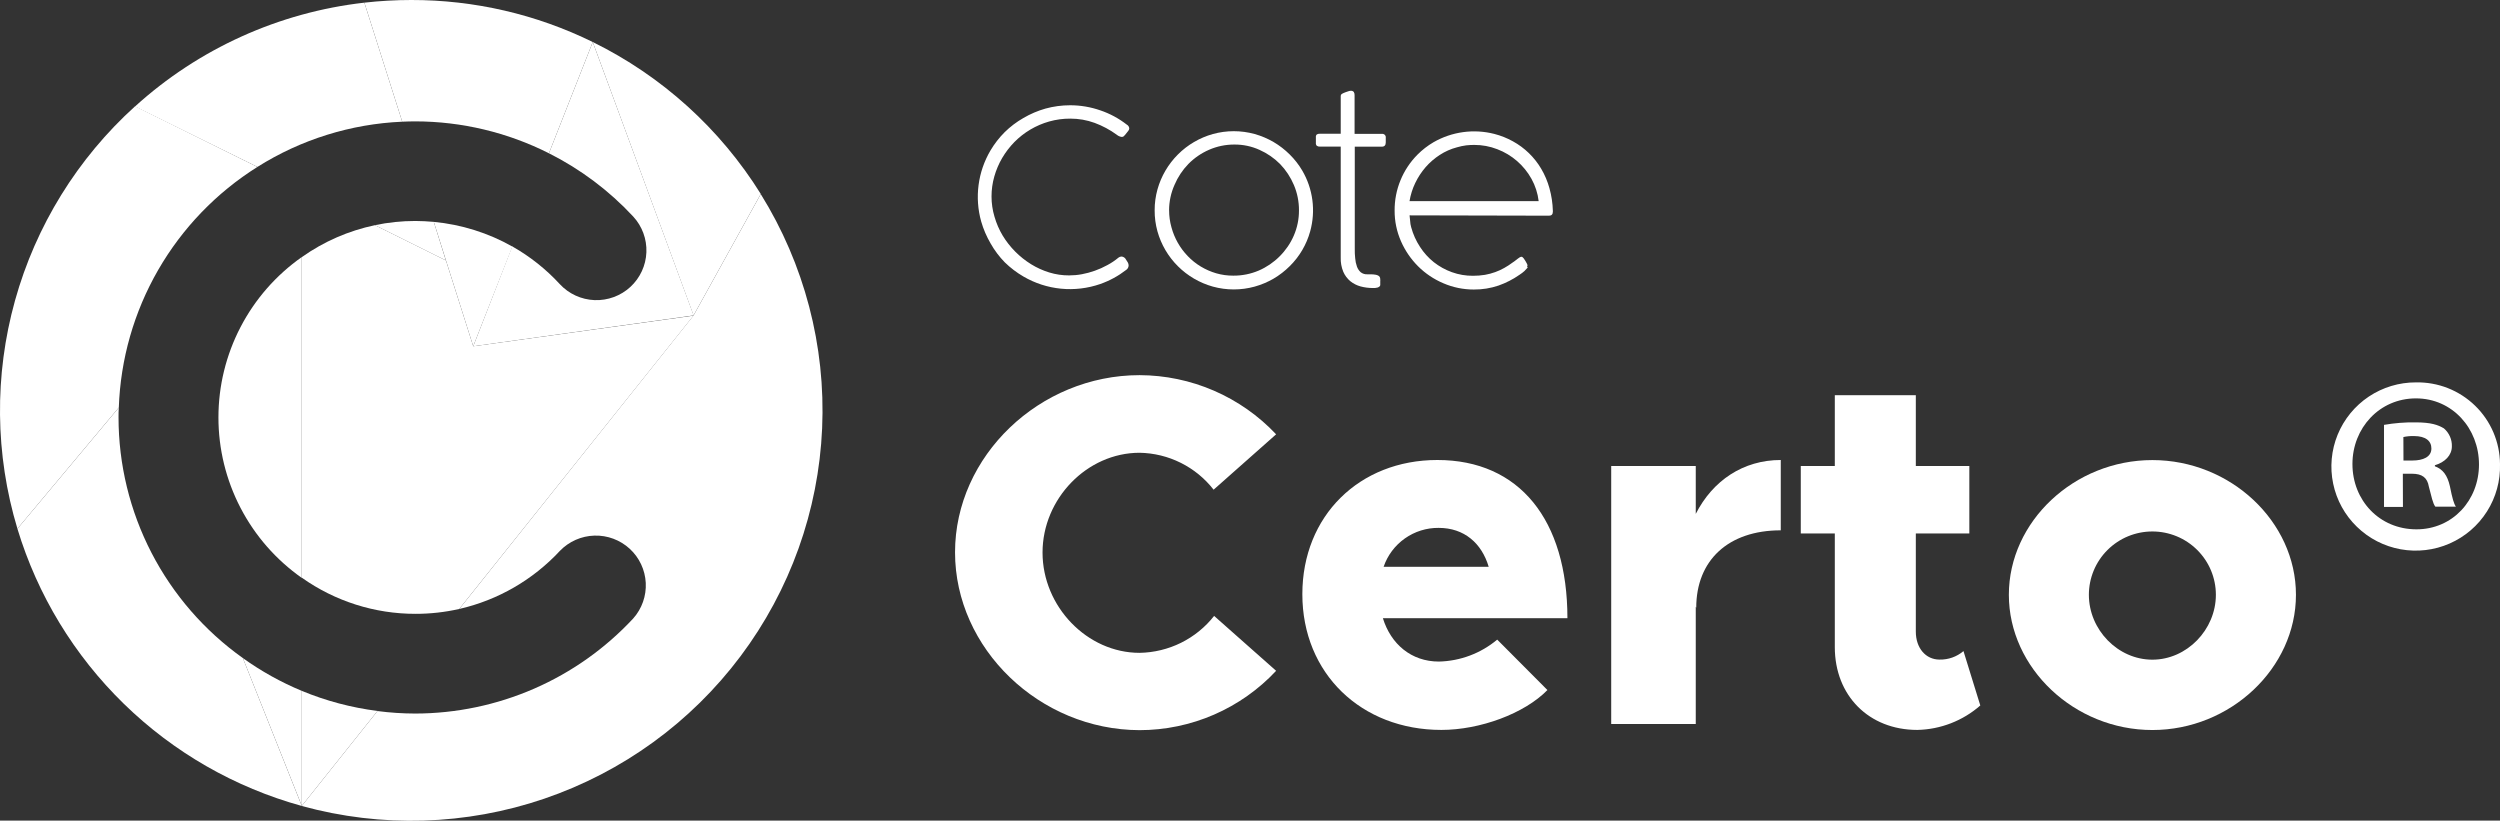 <svg width="131" height="43" viewBox="0 0 131 43" fill="none" xmlns="http://www.w3.org/2000/svg">
<rect x="0" y="0" width="131" height="43" fill="#333333" stroke="none"/>
<g clip-path="url(#clip0)">
<path d="M50.044 28.942C50.044 23.896 54.473 19.658 59.715 19.658C61.056 19.662 62.382 19.939 63.612 20.472C64.842 21.005 65.95 21.783 66.869 22.758L63.593 25.66C63.133 25.068 62.545 24.587 61.874 24.253C61.203 23.918 60.465 23.738 59.715 23.725C56.962 23.725 54.629 26.13 54.629 28.954C54.629 31.779 56.962 34.209 59.715 34.209C60.469 34.196 61.211 34.016 61.887 33.682C62.562 33.347 63.155 32.866 63.62 32.274L66.869 35.151C65.954 36.131 64.846 36.912 63.616 37.447C62.385 37.982 61.057 38.259 59.715 38.26C54.473 38.248 50.044 33.988 50.044 28.942Z" fill="white"/>
<path d="M78.454 33.516L81.085 36.158C79.879 37.395 77.546 38.248 75.528 38.248C71.335 38.248 68.243 35.294 68.243 31.136C68.243 27.032 71.231 24.104 75.317 24.104C79.617 24.104 82.133 27.243 82.133 32.393H72.463C72.882 33.751 73.951 34.666 75.399 34.666C76.519 34.64 77.596 34.234 78.454 33.516ZM72.502 29.699H78.007C77.64 28.462 76.723 27.661 75.386 27.661C74.752 27.655 74.132 27.849 73.614 28.215C73.096 28.581 72.707 29.1 72.502 29.699Z" fill="white"/>
<path d="M93.312 24.104V27.789C90.562 27.789 88.883 29.36 88.883 31.844L88.858 31.792V37.936H84.427V24.418H88.858V26.928C89.749 25.177 91.348 24.104 93.312 24.104Z" fill="white"/>
<path d="M103.768 36.967C102.854 37.768 101.685 38.222 100.468 38.248C97.924 38.248 96.144 36.445 96.144 33.909V27.953H94.361V24.418H96.144V20.707H100.389V24.418H103.193V27.953H100.389V33.098C100.389 33.961 100.912 34.562 101.629 34.562C102.088 34.573 102.536 34.415 102.886 34.117L103.768 36.967Z" fill="white"/>
<path d="M105.264 31.168C105.264 27.324 108.696 24.108 112.784 24.108C116.873 24.108 120.308 27.324 120.308 31.168C120.308 35.012 116.873 38.253 112.784 38.253C108.696 38.253 105.264 35.008 105.264 31.168ZM116.112 31.168C116.112 30.288 115.762 29.444 115.137 28.821C114.513 28.198 113.667 27.849 112.784 27.849C111.902 27.849 111.055 28.198 110.431 28.821C109.807 29.444 109.457 30.288 109.457 31.168C109.457 32.999 110.977 34.567 112.784 34.567C114.592 34.567 116.112 32.994 116.112 31.168Z" fill="white"/>
<path d="M131 24.314C131.026 25.191 130.789 26.057 130.319 26.799C129.849 27.541 129.168 28.127 128.362 28.48C127.556 28.834 126.663 28.939 125.797 28.783C124.931 28.627 124.131 28.216 123.501 27.603C122.87 26.991 122.437 26.205 122.258 25.345C122.078 24.486 122.16 23.592 122.492 22.779C122.825 21.966 123.393 21.271 124.124 20.782C124.855 20.294 125.716 20.034 126.596 20.037C127.168 20.026 127.736 20.128 128.268 20.337C128.799 20.547 129.284 20.86 129.694 21.258C130.103 21.655 130.43 22.13 130.654 22.655C130.878 23.18 130.996 23.744 131 24.314ZM123.268 24.314C123.268 26.221 124.682 27.737 126.623 27.737C128.51 27.737 129.899 26.221 129.899 24.338C129.899 22.456 128.51 20.875 126.596 20.875C124.682 20.875 123.268 22.431 123.268 24.314ZM125.914 26.562H124.922V22.263C125.467 22.168 126.019 22.124 126.571 22.132C127.385 22.132 127.752 22.263 128.059 22.446C128.195 22.562 128.304 22.707 128.376 22.87C128.449 23.033 128.484 23.21 128.478 23.389C128.478 23.859 128.111 24.225 127.588 24.378V24.433C128.007 24.588 128.243 24.902 128.374 25.476C128.505 26.132 128.582 26.392 128.689 26.55H127.613C127.481 26.392 127.405 26.001 127.273 25.504C127.194 25.034 126.931 24.823 126.38 24.823H125.909L125.914 26.562ZM125.942 24.131H126.413C126.963 24.131 127.405 23.948 127.405 23.502C127.405 23.112 127.114 22.849 126.487 22.849C126.302 22.845 126.117 22.862 125.937 22.901L125.942 24.131Z" fill="white"/>
<path d="M59.041 6.528C59.077 6.547 59.109 6.575 59.132 6.609C59.156 6.643 59.17 6.682 59.174 6.723C59.173 6.773 59.155 6.82 59.122 6.857L58.951 7.072C58.926 7.102 58.897 7.129 58.867 7.154C58.837 7.172 58.802 7.179 58.768 7.174C58.676 7.16 58.59 7.122 58.52 7.062C58.164 6.802 57.773 6.592 57.359 6.439C56.951 6.29 56.519 6.215 56.085 6.216C55.709 6.214 55.335 6.265 54.974 6.367C54.283 6.563 53.655 6.935 53.151 7.446C52.906 7.697 52.692 7.977 52.514 8.279C52.336 8.583 52.198 8.908 52.102 9.247C52.005 9.587 51.956 9.939 51.956 10.293C51.956 10.653 52.008 11.012 52.112 11.357C52.211 11.704 52.356 12.036 52.541 12.346C52.912 12.956 53.422 13.469 54.029 13.845C54.327 14.03 54.648 14.175 54.984 14.278C55.32 14.381 55.669 14.433 56.02 14.431C56.244 14.431 56.467 14.411 56.687 14.37C56.918 14.327 57.146 14.266 57.367 14.187C57.594 14.107 57.813 14.008 58.024 13.892C58.232 13.782 58.428 13.65 58.609 13.499C58.654 13.463 58.71 13.444 58.768 13.442C58.817 13.445 58.865 13.462 58.906 13.49C58.947 13.518 58.98 13.556 59.001 13.6L59.097 13.751C59.125 13.8 59.139 13.854 59.14 13.909C59.139 13.956 59.127 14.001 59.105 14.041C59.083 14.082 59.052 14.117 59.013 14.142C58.602 14.461 58.141 14.712 57.649 14.884C56.991 15.112 56.29 15.195 55.596 15.127C54.903 15.059 54.232 14.842 53.63 14.491C53.275 14.285 52.947 14.035 52.653 13.749C52.363 13.453 52.113 13.12 51.909 12.759C51.696 12.396 51.529 12.007 51.413 11.602C51.24 10.982 51.194 10.335 51.277 9.697C51.36 9.06 51.571 8.446 51.897 7.891C52.105 7.539 52.356 7.215 52.645 6.926C52.938 6.638 53.267 6.388 53.625 6.184C53.989 5.971 54.379 5.804 54.785 5.689C55.205 5.574 55.639 5.516 56.075 5.516C56.614 5.515 57.148 5.606 57.657 5.783C58.157 5.952 58.625 6.204 59.041 6.528Z" fill="white"/>
<path d="M60.504 11.02C60.502 10.649 60.553 10.28 60.652 9.922C60.846 9.231 61.215 8.602 61.723 8.094C62.231 7.586 62.861 7.218 63.553 7.023C64.271 6.825 65.028 6.825 65.746 7.023C66.093 7.12 66.426 7.262 66.737 7.443C67.044 7.624 67.328 7.843 67.58 8.094C67.834 8.344 68.054 8.626 68.235 8.932C68.515 9.409 68.696 9.937 68.768 10.484C68.84 11.032 68.801 11.589 68.654 12.121C68.463 12.814 68.093 13.444 67.58 13.949C67.328 14.2 67.044 14.419 66.737 14.6C66.426 14.781 66.093 14.921 65.746 15.018C65.028 15.216 64.271 15.216 63.553 15.018C62.861 14.825 62.23 14.456 61.721 13.949C61.212 13.442 60.843 12.812 60.65 12.121C60.551 11.762 60.501 11.392 60.504 11.02ZM61.262 11.02C61.261 11.321 61.302 11.621 61.384 11.911C61.537 12.478 61.831 12.997 62.239 13.42C62.441 13.631 62.67 13.815 62.921 13.966C63.173 14.118 63.444 14.237 63.727 14.32C64.018 14.404 64.319 14.446 64.622 14.444C65.082 14.448 65.537 14.357 65.959 14.177C66.366 14.001 66.737 13.749 67.05 13.435C67.365 13.124 67.618 12.755 67.794 12.349C67.977 11.929 68.069 11.476 68.066 11.018C68.068 10.564 67.978 10.115 67.801 9.697C67.629 9.289 67.384 8.916 67.077 8.596C66.767 8.284 66.403 8.033 66.001 7.854C65.588 7.666 65.138 7.571 64.684 7.574C64.228 7.572 63.776 7.665 63.358 7.847C62.952 8.023 62.584 8.275 62.274 8.589C61.965 8.907 61.718 9.279 61.545 9.687C61.358 10.106 61.261 10.559 61.26 11.018L61.262 11.02Z" fill="white"/>
<path d="M72.326 14.696C72.326 14.736 72.326 14.768 72.326 14.793V14.924C72.327 14.941 72.324 14.959 72.316 14.975C72.308 14.991 72.296 15.005 72.282 15.015C72.251 15.041 72.214 15.06 72.175 15.07C72.133 15.082 72.09 15.089 72.046 15.092H71.942C71.723 15.093 71.504 15.065 71.292 15.008C71.096 14.954 70.913 14.861 70.754 14.733C70.595 14.599 70.469 14.43 70.387 14.239C70.291 14.003 70.245 13.75 70.254 13.496V7.683H69.16C69.103 7.687 69.047 7.671 69.001 7.639C68.982 7.619 68.968 7.595 68.96 7.569C68.951 7.543 68.948 7.515 68.952 7.488V7.191C68.948 7.164 68.951 7.138 68.959 7.112C68.968 7.087 68.982 7.064 69.001 7.045C69.049 7.017 69.105 7.004 69.16 7.008H70.254V5.029C70.253 5.009 70.257 4.99 70.266 4.972C70.275 4.955 70.287 4.939 70.303 4.928C70.321 4.915 70.34 4.904 70.36 4.895L70.405 4.873L70.524 4.826L70.665 4.779C70.7 4.767 70.737 4.759 70.774 4.757C70.805 4.753 70.836 4.757 70.865 4.768C70.894 4.779 70.92 4.797 70.94 4.821C70.969 4.872 70.983 4.931 70.98 4.989V7.015H72.406C72.434 7.011 72.462 7.013 72.489 7.021C72.516 7.03 72.541 7.045 72.561 7.064C72.582 7.084 72.597 7.108 72.606 7.135C72.615 7.162 72.618 7.19 72.614 7.218V7.466C72.614 7.611 72.545 7.686 72.406 7.686H70.99V13.014C70.99 13.197 70.99 13.373 71.012 13.536C71.023 13.684 71.054 13.829 71.104 13.969C71.144 14.083 71.212 14.185 71.302 14.266C71.403 14.344 71.528 14.382 71.654 14.374H71.801C71.899 14.372 71.997 14.38 72.093 14.397C72.15 14.407 72.204 14.429 72.252 14.461C72.286 14.487 72.31 14.525 72.319 14.568C72.327 14.617 72.331 14.666 72.331 14.716L72.326 14.696Z" fill="white"/>
<path d="M73.861 11.285C73.876 11.38 73.886 11.476 73.891 11.572C73.896 11.686 73.914 11.799 73.946 11.908C74.045 12.274 74.201 12.621 74.409 12.937C74.605 13.242 74.85 13.513 75.133 13.739C75.419 13.963 75.739 14.141 76.081 14.263C76.434 14.39 76.808 14.454 77.184 14.451C77.393 14.452 77.602 14.435 77.809 14.402C77.993 14.37 78.174 14.322 78.35 14.258C78.513 14.199 78.672 14.127 78.823 14.041C78.972 13.958 79.114 13.866 79.25 13.764C79.296 13.737 79.34 13.706 79.381 13.672L79.51 13.571L79.626 13.489C79.656 13.469 79.69 13.457 79.726 13.454C79.758 13.454 79.798 13.482 79.84 13.536C79.909 13.637 79.961 13.716 79.993 13.783C80.019 13.821 80.036 13.864 80.041 13.909C80.04 13.919 80.037 13.928 80.033 13.937C80.029 13.945 80.023 13.953 80.016 13.959C80.034 13.976 80.046 13.999 80.048 14.023C79.995 14.087 79.937 14.149 79.877 14.206C79.799 14.275 79.716 14.338 79.629 14.394C79.288 14.633 78.916 14.825 78.523 14.963C78.106 15.105 77.667 15.175 77.226 15.171C76.677 15.172 76.133 15.06 75.629 14.842C75.136 14.633 74.687 14.332 74.308 13.954C73.929 13.575 73.624 13.129 73.41 12.638C73.188 12.133 73.075 11.587 73.078 11.035C73.074 10.492 73.178 9.953 73.384 9.45C73.589 8.947 73.892 8.49 74.275 8.104C74.526 7.852 74.809 7.633 75.116 7.453C76.081 6.898 77.226 6.741 78.305 7.018C78.643 7.105 78.969 7.235 79.274 7.404C79.892 7.743 80.406 8.242 80.762 8.848C80.949 9.166 81.093 9.507 81.191 9.863C81.299 10.25 81.359 10.648 81.37 11.05C81.369 11.055 81.369 11.06 81.37 11.065C81.371 11.072 81.371 11.08 81.37 11.087C81.37 11.23 81.303 11.302 81.169 11.302L73.861 11.285ZM76.341 7.72C76.022 7.804 75.719 7.939 75.443 8.119C75.167 8.297 74.916 8.514 74.7 8.762C74.484 9.013 74.302 9.29 74.159 9.588C74.014 9.89 73.913 10.21 73.859 10.54H80.626C80.578 10.13 80.45 9.732 80.249 9.37C79.855 8.659 79.22 8.109 78.459 7.819C78.073 7.669 77.663 7.592 77.249 7.594C77.109 7.594 76.97 7.601 76.832 7.616C76.666 7.638 76.502 7.673 76.341 7.72Z" fill="white"/>
<path d="M24.789 18.144L26.845 12.92L24.789 18.144Z" fill="white"/>
<path d="M28.769 8.032L31.06 2.202L28.769 8.032Z" fill="white"/>
<path d="M36.342 16.529L31.06 2.202L36.342 16.529Z" fill="white"/>
<path d="M21.077 6.377L19.093 0.139C14.613 0.648 10.406 2.552 7.072 5.581L13.489 8.747C15.768 7.311 18.384 6.494 21.077 6.377Z" fill="white"/>
<path d="M21.761 11.579C21.05 11.579 20.34 11.653 19.644 11.799L23.363 13.647L22.731 11.626C22.411 11.599 22.086 11.579 21.761 11.579Z" fill="white"/>
<path d="M31.06 2.202L28.764 8.032C30.421 8.865 31.916 9.987 33.178 11.344C33.649 11.853 33.898 12.527 33.871 13.219C33.844 13.911 33.542 14.564 33.033 15.034C32.523 15.504 31.847 15.753 31.153 15.726C30.46 15.698 29.805 15.398 29.334 14.889C28.611 14.104 27.769 13.436 26.84 12.91L24.797 18.144L36.349 16.529L31.06 2.202Z" fill="white"/>
<path d="M13.489 8.747L7.079 5.568C4.06 8.3 1.878 11.829 0.787 15.747C-0.304 19.665 -0.261 23.811 0.913 27.705L6.226 21.355C6.313 18.822 7.02 16.348 8.286 14.15C9.552 11.952 11.338 10.097 13.489 8.747Z" fill="white"/>
<path d="M6.211 21.872C6.211 21.699 6.211 21.526 6.226 21.355L0.912 27.705C1.966 31.184 3.885 34.341 6.491 36.881C9.096 39.422 12.304 41.263 15.815 42.233L12.726 34.483C10.712 33.05 9.07 31.158 7.937 28.965C6.804 26.771 6.212 24.34 6.211 21.872Z" fill="white"/>
<path d="M23.368 13.647L19.649 11.799C18.271 12.088 16.968 12.656 15.82 13.469V30.275C17.559 31.507 19.639 32.167 21.771 32.165C22.543 32.166 23.312 32.08 24.065 31.91L36.342 16.539L24.797 18.144L23.368 13.647Z" fill="white"/>
<path d="M15.815 36.202V42.228L19.783 37.254C18.419 37.082 17.084 36.728 15.815 36.202Z" fill="white"/>
<path d="M12.726 34.483L15.815 42.228V36.202C14.723 35.748 13.687 35.172 12.726 34.483Z" fill="white"/>
<path d="M11.446 21.872C11.445 23.521 11.842 25.146 12.602 26.609C13.362 28.073 14.464 29.333 15.815 30.283V13.469C14.466 14.418 13.364 15.677 12.604 17.139C11.843 18.602 11.446 20.225 11.446 21.872Z" fill="white"/>
<path d="M39.865 10.164L36.342 16.529L24.065 31.91C26.089 31.446 27.927 30.385 29.339 28.865C29.814 28.373 30.463 28.086 31.147 28.066C31.831 28.045 32.496 28.294 32.999 28.757C33.502 29.22 33.803 29.862 33.838 30.544C33.872 31.226 33.637 31.894 33.183 32.405C31.724 33.974 29.958 35.227 27.993 36.084C26.027 36.942 23.906 37.386 21.761 37.39C21.098 37.389 20.435 37.345 19.778 37.259L15.81 42.233C19.989 43.384 24.419 43.251 28.521 41.851C32.622 40.452 36.206 37.851 38.803 34.388C41.401 30.926 42.891 26.763 43.08 22.442C43.269 18.121 42.148 13.844 39.863 10.169L39.865 10.164Z" fill="white"/>
<path d="M22.731 11.626L23.368 13.645L24.797 18.144L26.852 12.92C25.585 12.205 24.18 11.764 22.731 11.626Z" fill="white"/>
<path d="M21.761 6.36C24.195 6.363 26.593 6.936 28.764 8.032L31.06 2.202C28.102 0.749 24.848 -0.004 21.551 -1.38897e-05C20.73 0.001 19.909 0.047 19.093 0.139L21.077 6.377C21.3 6.367 21.531 6.36 21.761 6.36Z" fill="white"/>
<path d="M39.865 10.164C37.733 6.742 34.683 3.983 31.06 2.202L36.342 16.529L39.865 10.164Z" fill="white"/>
</g>
<defs>
<clipPath id="clip0">
<rect width="131" height="43" fill="white"/>
</clipPath>
</defs>
</svg>
